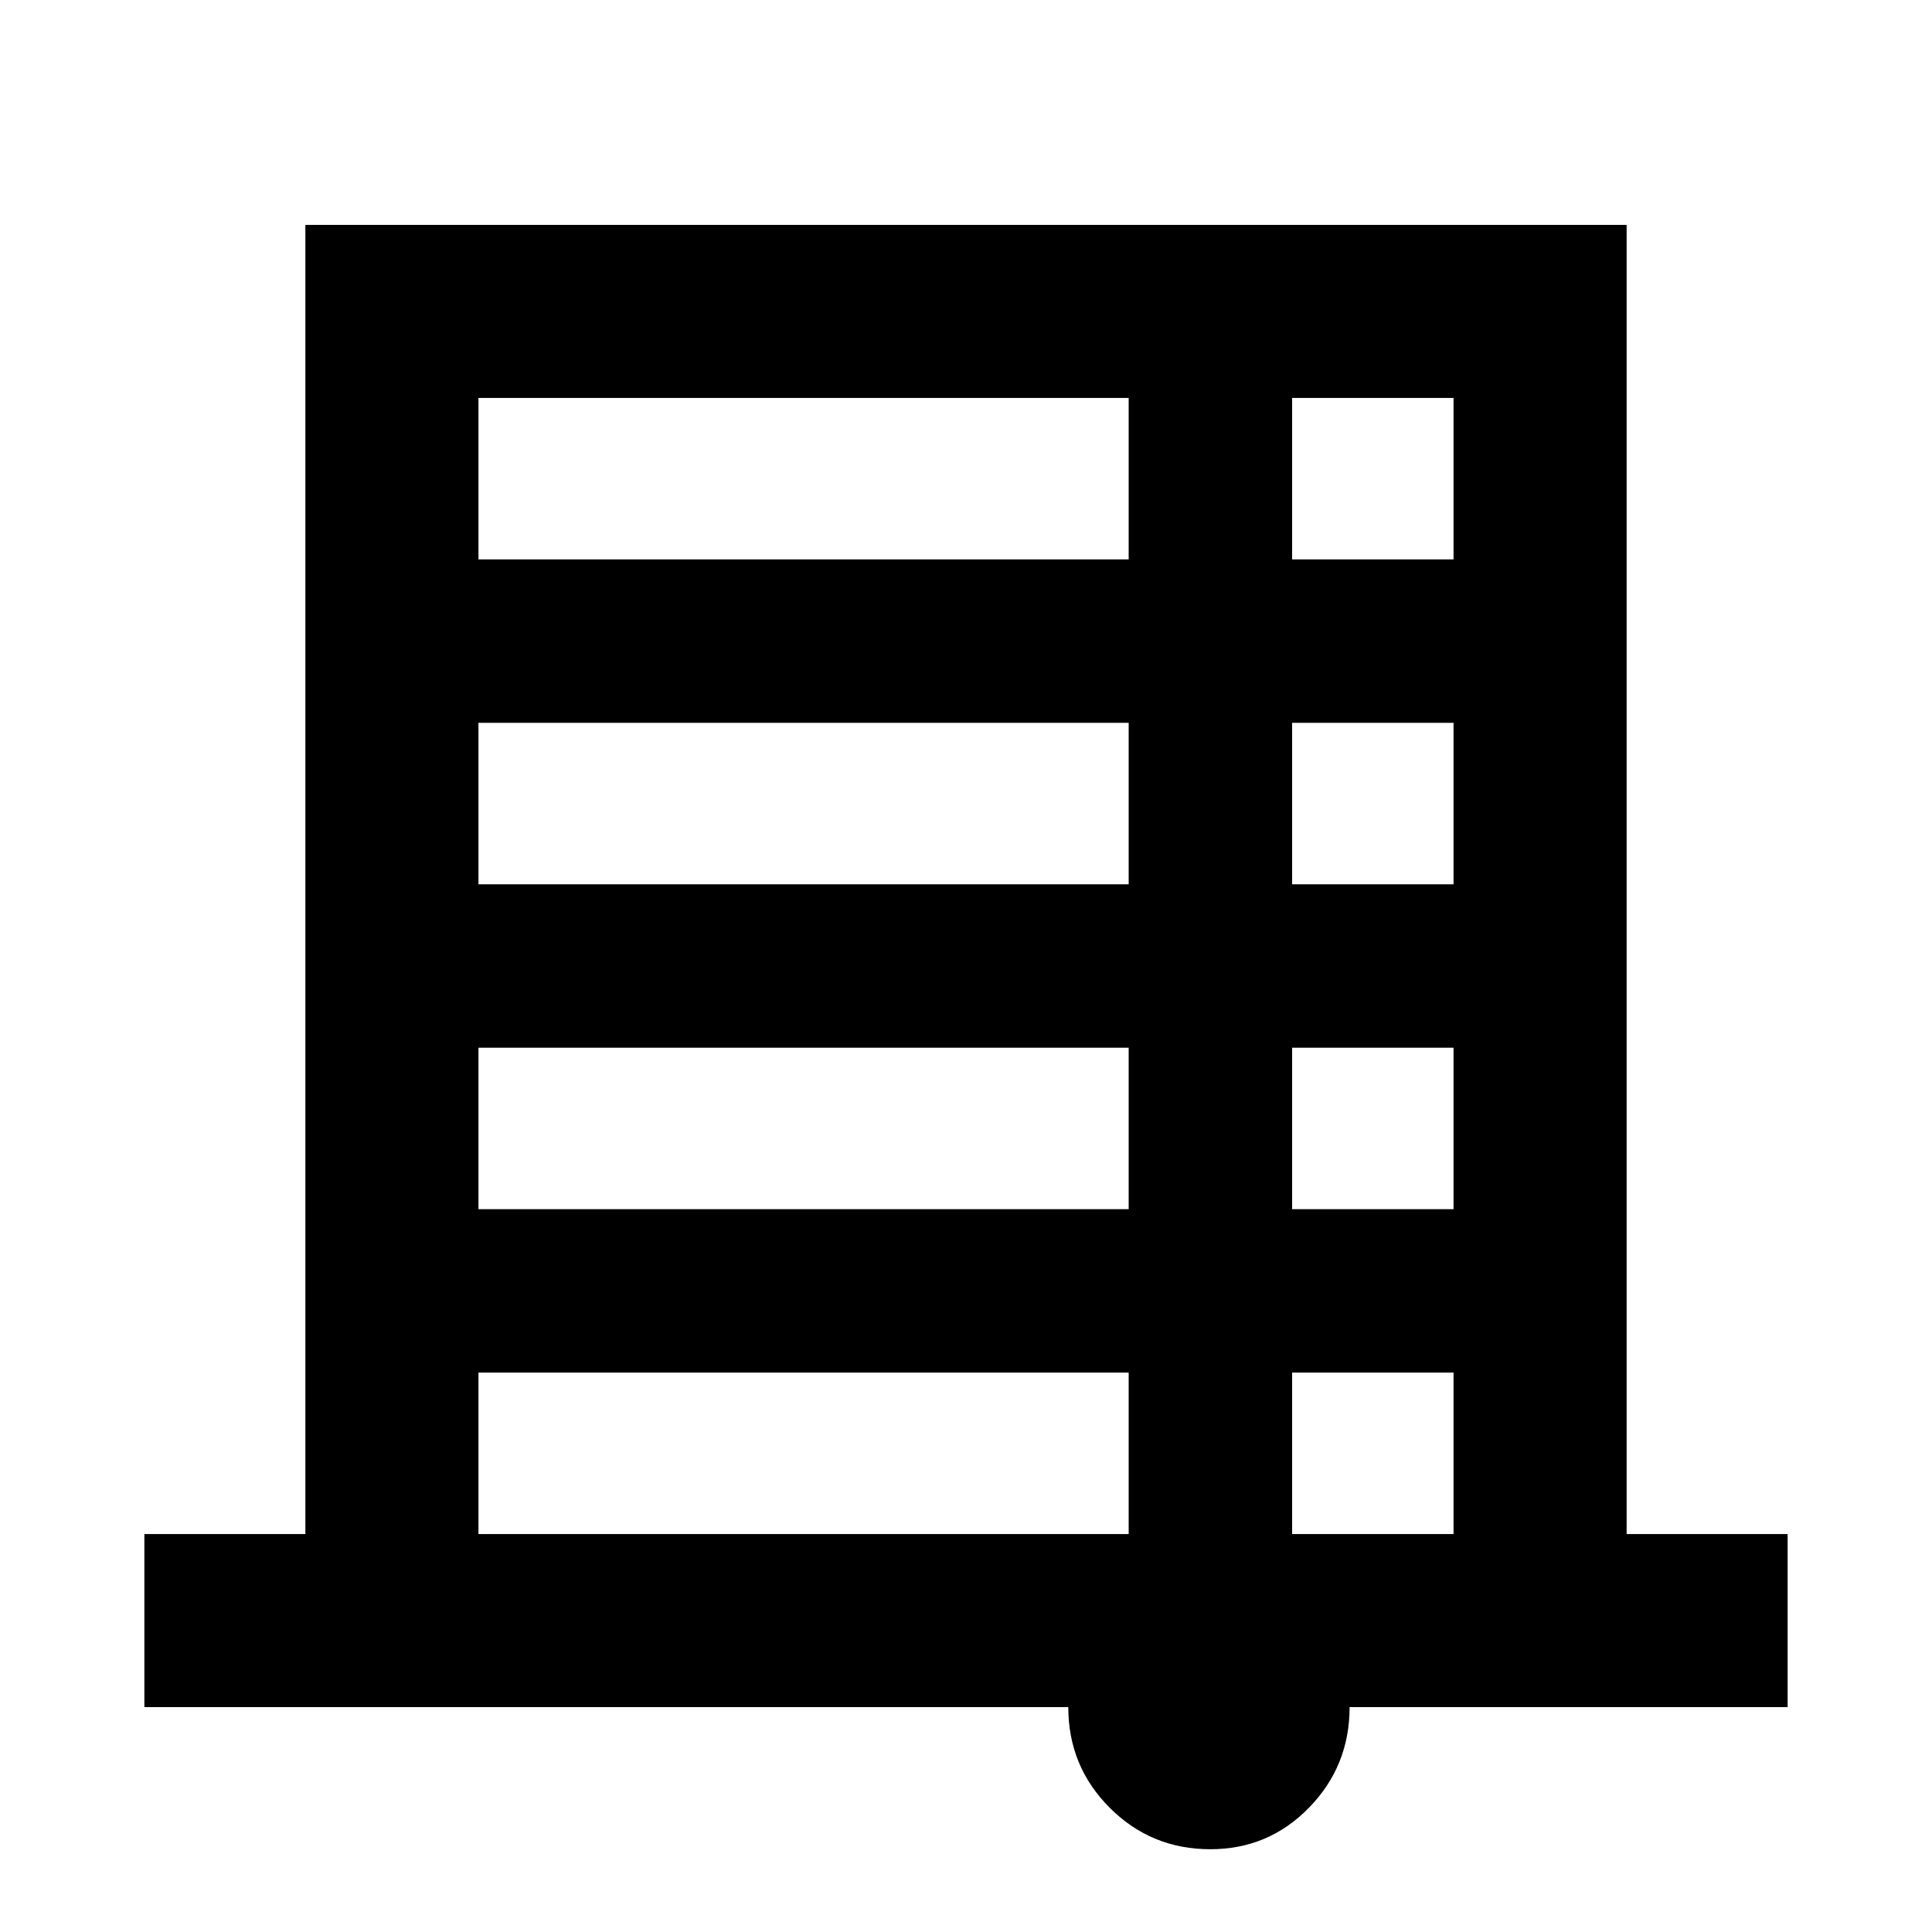 <svg xmlns="http://www.w3.org/2000/svg" height="24" viewBox="0 -960 960 960" width="24"><path d="M601.41-41.13q-29.41 0-50-20.6-20.58-20.61-20.58-50.01H71.74v-86h80v-650.52h656.52v650.52h80v86H670.61q0 29.25-20.14 49.93-20.13 20.68-49.06 20.68ZM237.74-682.04h323.09v-80.22H237.74v80.22Zm404.3 0h80.22v-80.22h-80.22v80.22Zm-404.3 161.43h323.09v-80.22H237.74v80.22Zm404.3 0h80.22v-80.22h-80.22v80.22Zm-404.3 161.44h323.09v-80.22H237.74v80.22Zm404.3 0h80.22v-80.22h-80.22v80.22Zm-404.3 161.43h323.09v-80.22H237.74v80.22Zm404.3 0h80.22v-80.22h-80.22v80.22Z"/></svg>
